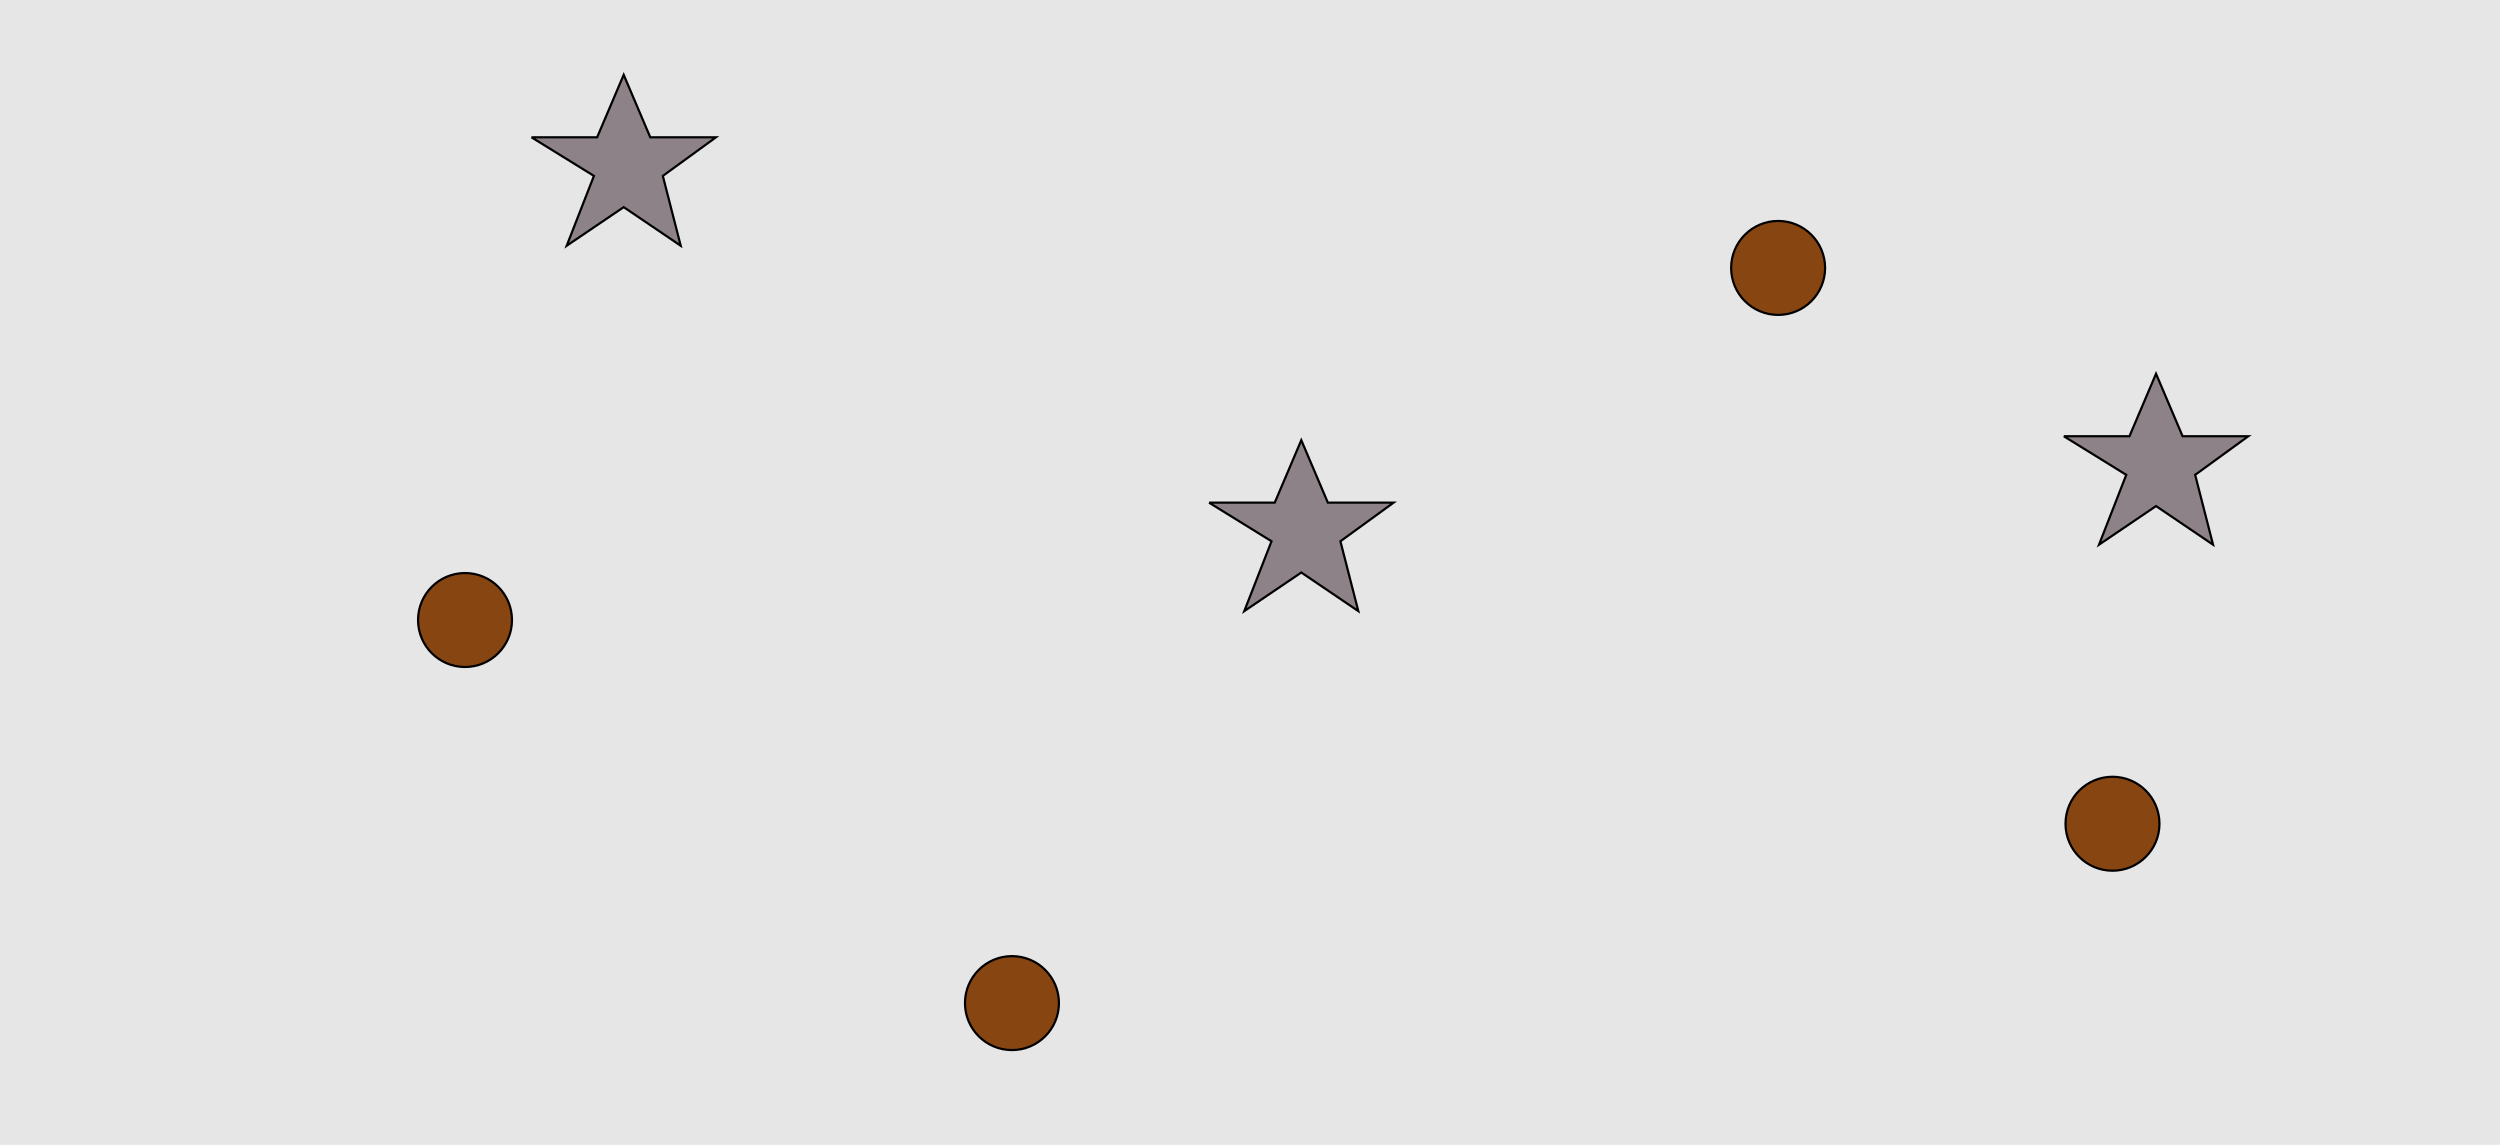 <?xml version="1.0" encoding="UTF-8"?>
<svg xmlns="http://www.w3.org/2000/svg" xmlns:xlink="http://www.w3.org/1999/xlink" width="1129pt" height="517pt" viewBox="0 0 1129 517" version="1.1">
<g id="surface511">
<rect x="0" y="0" width="1129" height="517" style="fill:rgb(90%,90%,90%);fill-opacity:1;stroke:none;"/>
<path style="fill-rule:nonzero;fill:rgb(55%,51%,53%);fill-opacity:1;stroke-width:1;stroke-linecap:butt;stroke-linejoin:miter;stroke:rgb(0%,0%,0%);stroke-opacity:1;stroke-miterlimit:10;" d="M 546 227 L 575.664 227 L 587.664 198.785 L 599.664 227 L 629.332 227 L 605.332 244.438 L 613.418 275.98 L 587.664 258.543 L 561.914 275.98 L 574.215 244.438 L 546 227 "/>
<path style="fill-rule:nonzero;fill:rgb(55%,51%,53%);fill-opacity:1;stroke-width:1;stroke-linecap:butt;stroke-linejoin:miter;stroke:rgb(0%,0%,0%);stroke-opacity:1;stroke-miterlimit:10;" d="M 932 197 L 961.664 197 L 973.664 168.785 L 985.664 197 L 1015.332 197 L 991.332 214.438 L 999.418 245.98 L 973.664 228.543 L 947.914 245.98 L 960.215 214.438 L 932 197 "/>
<path style="fill-rule:nonzero;fill:rgb(55%,51%,53%);fill-opacity:1;stroke-width:1;stroke-linecap:butt;stroke-linejoin:miter;stroke:rgb(0%,0%,0%);stroke-opacity:1;stroke-miterlimit:10;" d="M 240 62 L 269.664 62 L 281.664 33.785 L 293.664 62 L 323.332 62 L 299.332 79.438 L 307.418 110.98 L 281.664 93.543 L 255.914 110.98 L 268.215 79.438 L 240 62 "/>
<path style="fill-rule:nonzero;fill:rgb(53%,27%,7%);fill-opacity:1;stroke-width:1;stroke-linecap:butt;stroke-linejoin:miter;stroke:rgb(0%,0%,0%);stroke-opacity:1;stroke-miterlimit:10;" d="M 975.215 372 C 975.215 383.715 965.715 393.215 954 393.215 C 942.285 393.215 932.785 383.715 932.785 372 C 932.785 360.285 942.285 350.785 954 350.785 C 965.715 350.785 975.215 360.285 975.215 372 "/>
<path style="fill-rule:nonzero;fill:rgb(53%,27%,7%);fill-opacity:1;stroke-width:1;stroke-linecap:butt;stroke-linejoin:miter;stroke:rgb(0%,0%,0%);stroke-opacity:1;stroke-miterlimit:10;" d="M 478.215 453 C 478.215 464.715 468.715 474.215 457 474.215 C 445.285 474.215 435.785 464.715 435.785 453 C 435.785 441.285 445.285 431.785 457 431.785 C 468.715 431.785 478.215 441.285 478.215 453 "/>
<path style="fill-rule:nonzero;fill:rgb(53%,27%,7%);fill-opacity:1;stroke-width:1;stroke-linecap:butt;stroke-linejoin:miter;stroke:rgb(0%,0%,0%);stroke-opacity:1;stroke-miterlimit:10;" d="M 231.215 280 C 231.215 291.715 221.715 301.215 210 301.215 C 198.285 301.215 188.785 291.715 188.785 280 C 188.785 268.285 198.285 258.785 210 258.785 C 221.715 258.785 231.215 268.285 231.215 280 "/>
<path style="fill-rule:nonzero;fill:rgb(53%,27%,7%);fill-opacity:1;stroke-width:1;stroke-linecap:butt;stroke-linejoin:miter;stroke:rgb(0%,0%,0%);stroke-opacity:1;stroke-miterlimit:10;" d="M 824.215 121 C 824.215 132.715 814.715 142.215 803 142.215 C 791.285 142.215 781.785 132.715 781.785 121 C 781.785 109.285 791.285 99.785 803 99.785 C 814.715 99.785 824.215 109.285 824.215 121 "/>
</g>
</svg>
